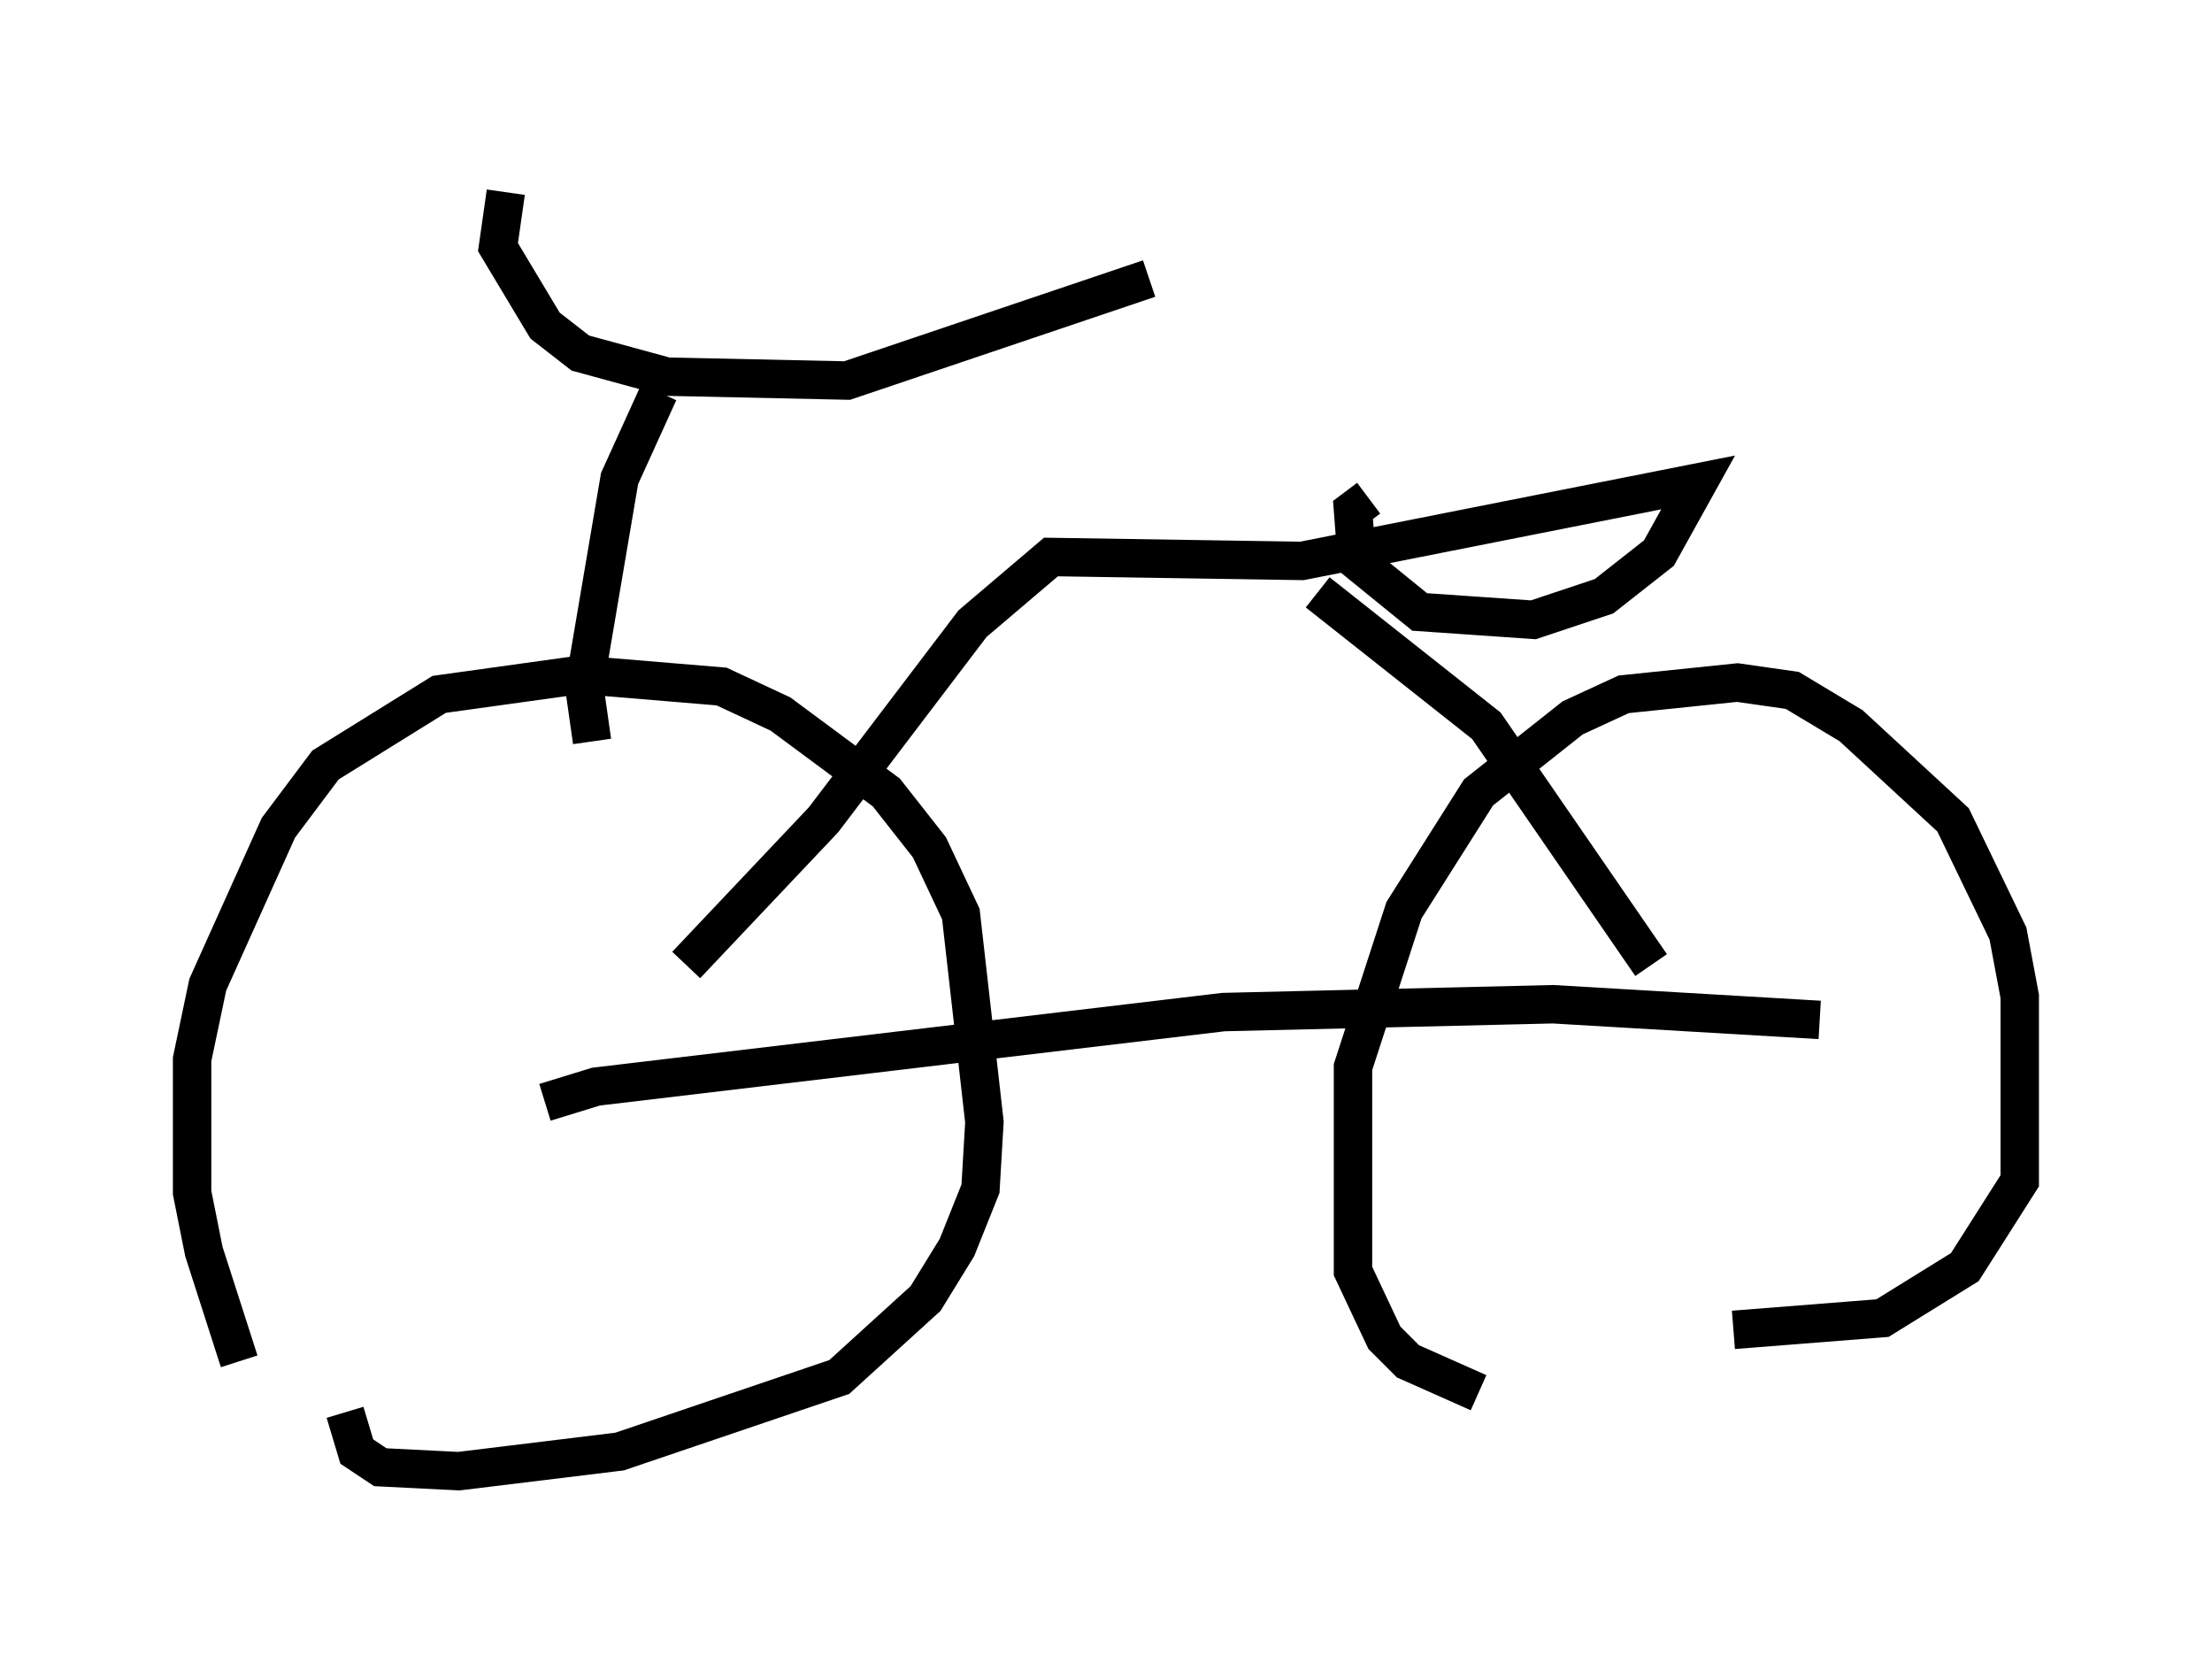 <?xml version="1.0" encoding="utf-8" ?>
<svg baseProfile="full" height="43.28" version="1.1" width="57.571" xmlns="http://www.w3.org/2000/svg" xmlns:ev="http://www.w3.org/2001/xml-events" xmlns:xlink="http://www.w3.org/1999/xlink"><defs /><rect fill="white" height="43.28" width="57.571" x="0" y="0" /><path d="M6.838, 36.238 m-0.613, -0.817 l-0.919, -2.858 -0.306, -1.531 l0.0, -3.471 0.408, -1.94 l1.838, -4.083 1.225, -1.633 l2.96, -1.838 3.675, -0.51 l3.675, 0.306 1.531, 0.715 l2.756, 2.042 1.123, 1.429 l0.817, 1.735 0.613, 5.41 l-0.102, 1.735 -0.613, 1.531 l-0.817, 1.327 -2.246, 2.042 l-5.717, 1.94 -4.185, 0.51 l-2.042, -0.102 -0.613, -0.408 l-0.306, -1.021 m29.502, -0.51 l-1.838, -0.817 -0.613, -0.613 l-0.817, -1.735 0.0, -5.308 l1.327, -4.083 1.94, -3.063 l2.45, -1.94 1.327, -0.613 l2.96, -0.306 1.429, 0.204 l1.531, 0.919 2.654, 2.45 l1.429, 2.96 0.306, 1.633 l0.0, 4.798 -1.429, 2.246 l-2.144, 1.327 -3.879, 0.306 m-30.932, -5.921 l1.327, -0.408 16.334, -1.94 l8.575, -0.204 6.942, 0.408 m-29.502, -1.429 l3.573, -3.777 3.879, -5.104 l2.042, -1.735 6.533, 0.102 l10.311, -2.042 -1.021, 1.838 l-1.429, 1.123 -1.838, 0.613 l-2.96, -0.204 -1.633, -1.327 l-0.102, -1.327 0.408, -0.306 m-1.327, 2.45 l4.39, 3.471 4.288, 6.227 m-27.563, -5.819 l-0.204, -1.429 0.919, -5.41 l1.021, -2.246 m-3.981, -5.206 l-0.204, 1.429 1.225, 2.042 l0.919, 0.715 2.246, 0.613 l4.696, 0.102 7.861, -2.654 " fill="none" stroke="black" stroke-width="1" /></svg>
